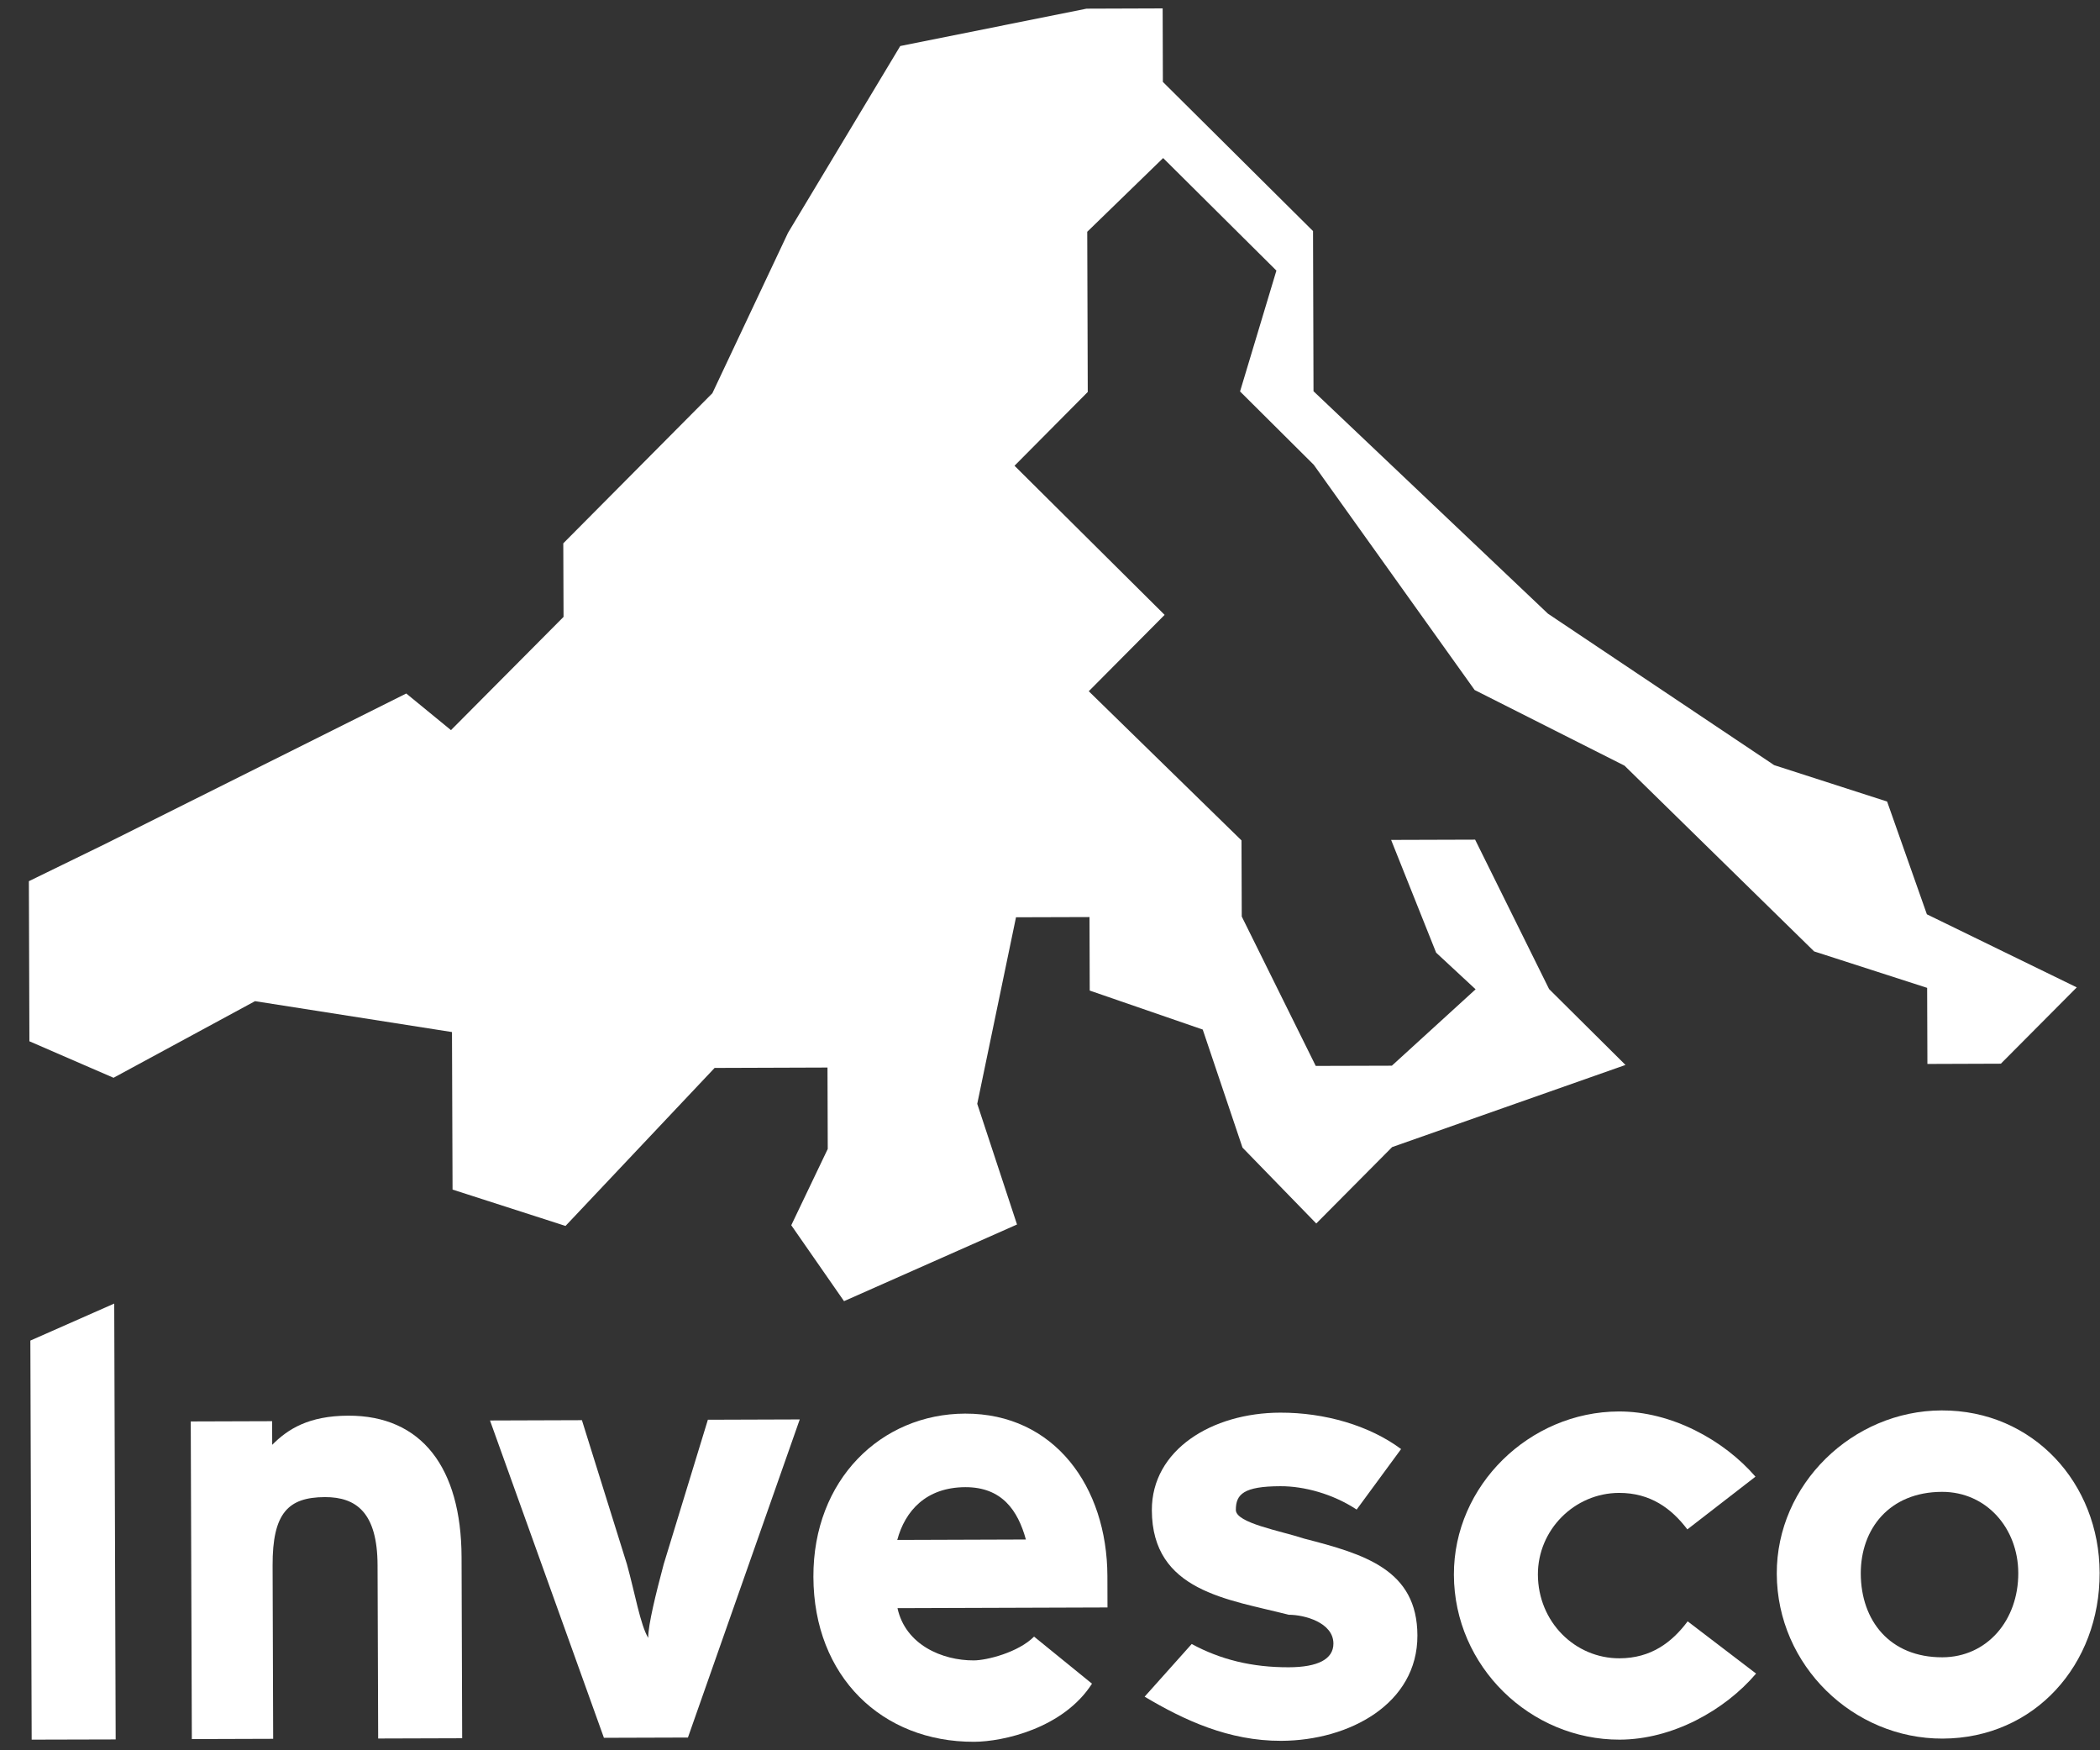 <?xml version="1.0" encoding="utf-8"?>
<!-- Generator: Adobe Illustrator 13.0.1, SVG Export Plug-In  -->
<!DOCTYPE svg PUBLIC "-//W3C//DTD SVG 1.1//EN" "http://www.w3.org/Graphics/SVG/1.1/DTD/svg11.dtd">
<svg version="1.1"
	 xmlns="http://www.w3.org/2000/svg" xmlns:xlink="http://www.w3.org/1999/xlink" xmlns:a="http://ns.adobe.com/AdobeSVGViewerExtensions/3.0/"
	 x="0px" y="0px" width="48px" height="40px" viewBox="-0.66 -0.192 48 40" enable-background="new -0.66 -0.192 48 40"
	 xml:space="preserve">
<rect x="-0.66" y="-0.192" width="48" height="40" fill="#333333" stroke="none"/>
<defs>
</defs>
<polyline fill="#FFFFFF" points="31.16,26.023 29.426,27.769 27.74,26.035 26.831,23.337 24.248,22.446 24.243,20.766 
	22.563,20.771 21.677,25.034 22.586,27.792 18.632,29.544 17.426,27.809 18.26,26.065 18.254,24.205 15.674,24.214 12.266,27.825 
	9.684,26.994 9.671,23.394 5.169,22.688 1.935,24.439 0.012,23.605 0,19.946 1.737,19.099 8.626,15.657 9.648,16.494 12.221,13.906 
	12.215,12.225 15.623,8.794 17.352,5.128 19.917,0.86 24.175,0.006 25.915,0 25.92,1.68 29.352,5.089 29.363,8.749 34.721,13.832 
	39.892,17.294 42.474,18.126 43.383,20.703 46.809,22.373 45.074,24.117 43.395,24.123 43.389,22.384 40.806,21.551 36.472,17.306 
	33.046,15.577 29.369,10.43 27.684,8.754 28.515,5.992 25.926,3.42 24.191,5.105 24.203,8.766 22.529,10.452 25.96,13.86 
	24.226,15.605 27.717,19.014 27.723,20.754 29.414,24.168 31.154,24.163 33.068,22.417 32.166,21.58 31.137,19.003 33.057,18.997 
	34.748,22.412 36.494,24.146 31.16,26.023 "/>
<polyline fill="#FFFFFF" points="0.064,39.565 0.034,30.445 1.951,29.599 1.984,39.56 0.064,39.565 "/>
<path fill="#FFFFFF" d="M9.904,39.533c-1.92,0.006-1.92,0.006-1.92,0.006c-0.014-3.961-0.014-3.961-0.014-3.961
	c-0.004-1.199-0.484-1.558-1.204-1.556c-0.84,0.003-1.199,0.365-1.195,1.564c0.013,3.96,0.013,3.96,0.013,3.96
	c-1.859,0.006-1.859,0.006-1.859,0.006C3.7,32.293,3.7,32.293,3.7,32.293c1.86-0.006,1.86-0.006,1.86-0.006
	c0.002,0.54,0.002,0.54,0.002,0.54c0.358-0.361,0.837-0.663,1.737-0.666c1.68-0.006,2.584,1.191,2.591,3.231"/>
<path fill="#FFFFFF" d="M17.62,32.247c-2.556,7.27-2.556,7.27-2.556,7.27c-1.92,0.006-1.92,0.006-1.92,0.006
	c-2.604-7.252-2.604-7.252-2.604-7.252c2.101-0.007,2.101-0.007,2.101-0.007c1.03,3.296,1.03,3.296,1.03,3.296
	c0.183,0.66,0.305,1.38,0.485,1.679c-0.001-0.3,0.178-1.021,0.354-1.682c1.01-3.303,1.01-3.303,1.01-3.303"/>
<path fill="#FFFFFF" d="M22.789,34.991c-0.182-0.66-0.544-1.198-1.384-1.196c-0.9,0.003-1.378,0.544-1.556,1.206 M21.604,39.614
	c-2.101,0.007-3.665-1.488-3.672-3.768c-0.008-2.221,1.547-3.726,3.467-3.732c2.04-0.006,3.246,1.67,3.253,3.71
	c0.001,0.359,0.001,0.359,0.002,0.72c-4.8,0.016-4.8,0.016-4.8,0.016c0.183,0.839,1.024,1.197,1.744,1.194
	c0.3-0.001,1.02-0.184,1.378-0.544c1.324,1.076,1.324,1.076,1.324,1.076C23.644,39.308,22.265,39.612,21.604,39.614z"/>
<path fill="#FFFFFF" d="M28.799,37.911c0.66-0.002,1.02-0.183,1.019-0.543c-0.002-0.479-0.662-0.658-1.022-0.657
	c-1.381-0.355-3.122-0.53-3.128-2.389c-0.004-1.38,1.373-2.226,2.933-2.23c1.021-0.003,2.041,0.294,2.764,0.832
	c-1.016,1.383-1.016,1.383-1.016,1.383c-0.541-0.358-1.202-0.536-1.742-0.534c-0.84,0.002-1.02,0.183-1.019,0.543
	c0.001,0.3,1.021,0.476,1.563,0.655c1.381,0.355,2.582,0.711,2.587,2.211c0.006,1.56-1.552,2.404-3.112,2.41
	c-1.2,0.004-2.221-0.472-3.123-1.009c1.076-1.204,1.076-1.204,1.076-1.204C27.238,37.736,27.959,37.914,28.799,37.911"/>
<path fill="#FFFFFF" d="M36.346,33.926c-1.02,0.003-1.857,0.846-1.854,1.866c0.003,1.08,0.847,1.917,1.866,1.914
	c0.72-0.002,1.198-0.364,1.557-0.845c1.564,1.194,1.564,1.194,1.564,1.194c-0.717,0.843-1.915,1.506-3.115,1.51
	c-2.04,0.006-3.785-1.667-3.792-3.767c-0.007-2.04,1.728-3.726,3.768-3.733c1.2-0.004,2.402,0.652,3.125,1.49
	c-1.557,1.205-1.557,1.205-1.557,1.205C37.547,34.283,37.065,33.924,36.346,33.926"/>
<path fill="#FFFFFF" d="M45.472,35.757c-0.003-1.021-0.726-1.858-1.746-1.855c-1.2,0.004-1.856,0.846-1.854,1.867
	c0.004,1.08,0.666,1.917,1.866,1.914C44.759,37.679,45.476,36.837,45.472,35.757 M47.332,35.75c0.007,2.1-1.487,3.784-3.588,3.791
	c-2.04,0.007-3.785-1.667-3.792-3.767c-0.007-2.04,1.728-3.727,3.768-3.733C45.82,32.035,47.325,33.71,47.332,35.75z"/>
</svg>
